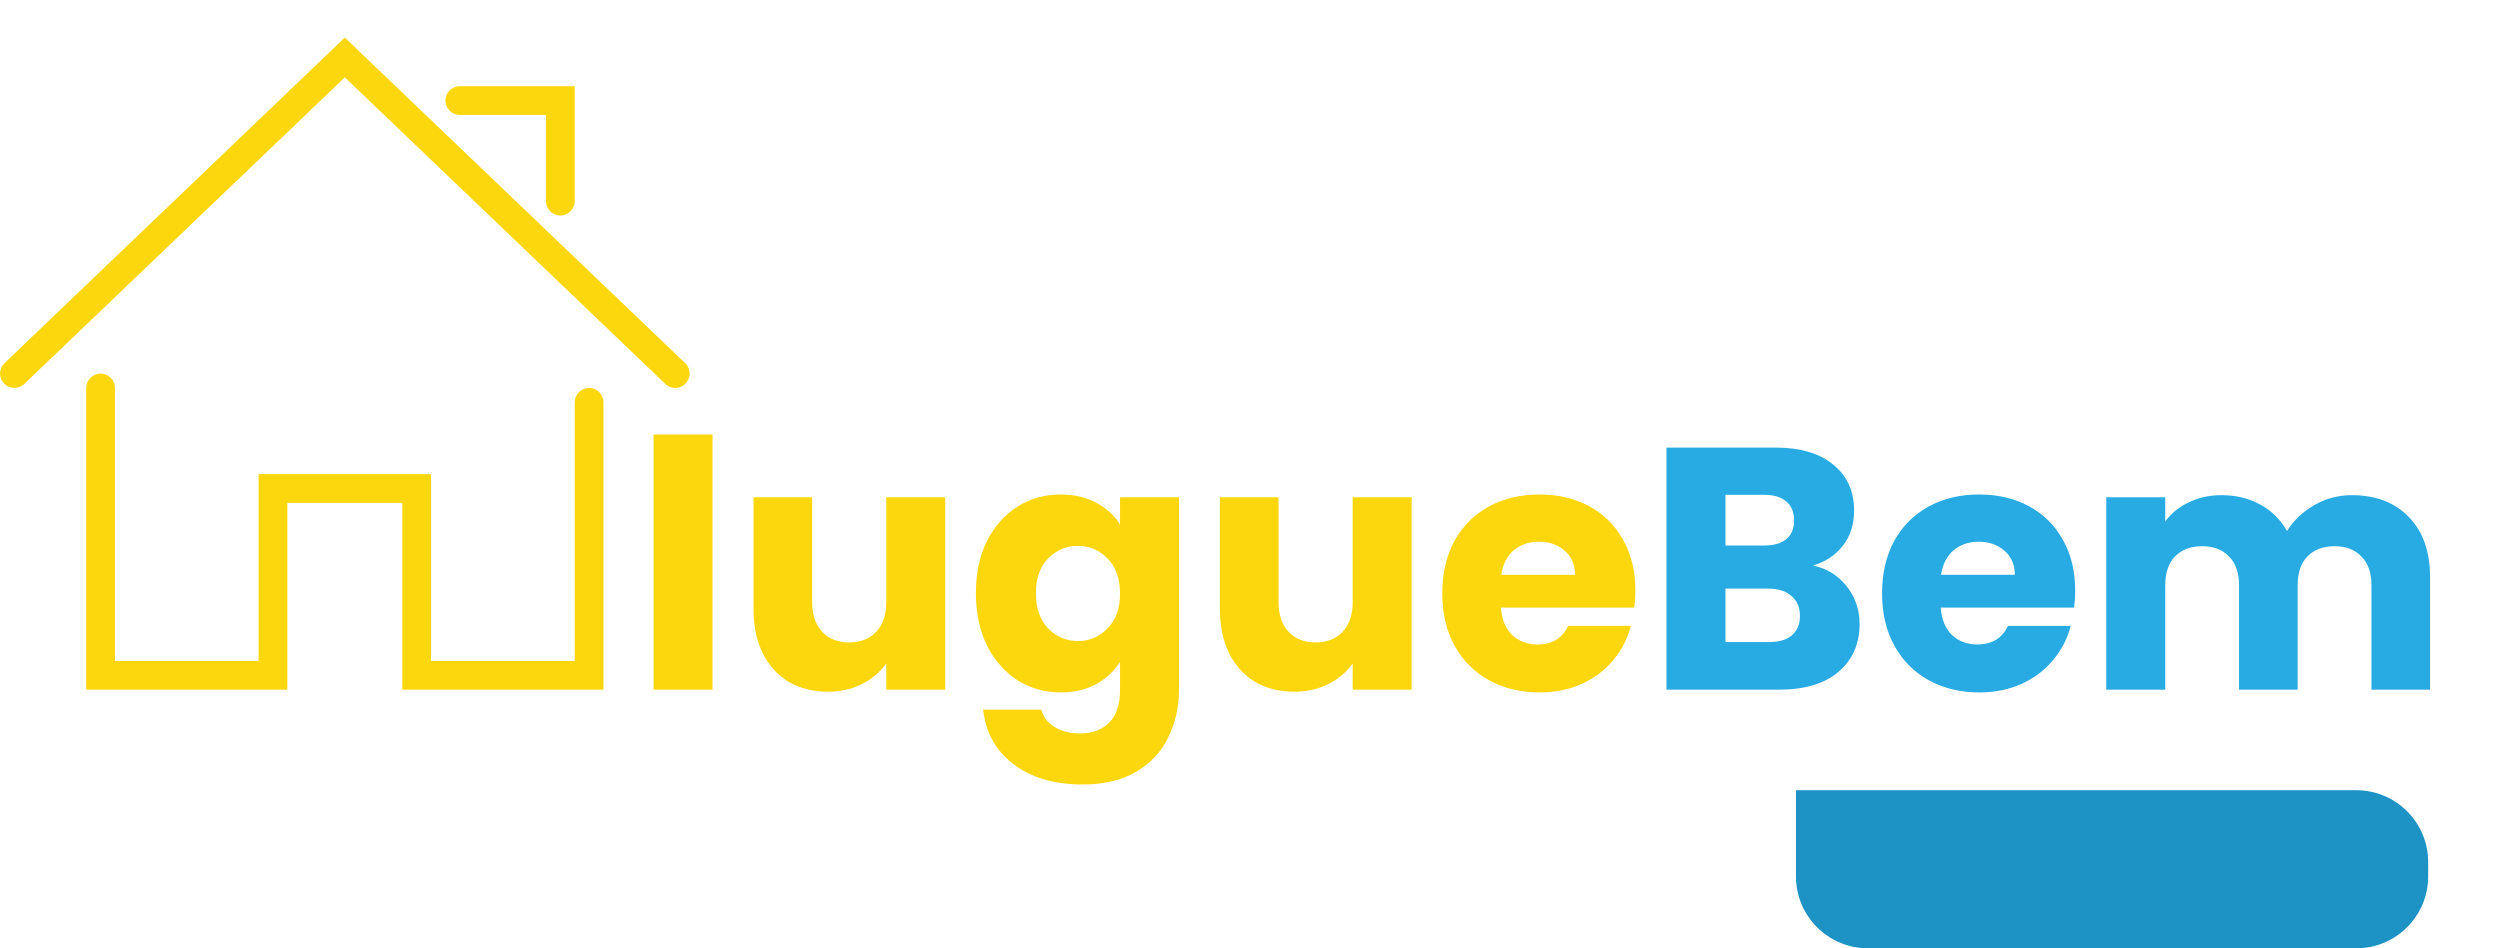 <svg width="174" height="66" viewBox="0 0 174 66" fill="none" xmlns="http://www.w3.org/2000/svg">
<path d="M49.592 30.24V48H45.488V30.24H49.592ZM65.79 34.608V48H61.686V46.176C61.27 46.768 60.702 47.248 59.982 47.616C59.278 47.968 58.494 48.144 57.63 48.144C56.606 48.144 55.702 47.92 54.918 47.472C54.134 47.008 53.526 46.344 53.094 45.48C52.662 44.616 52.446 43.6 52.446 42.432V34.608H56.526V41.88C56.526 42.776 56.758 43.472 57.222 43.968C57.686 44.464 58.31 44.712 59.094 44.712C59.894 44.712 60.526 44.464 60.99 43.968C61.454 43.472 61.686 42.776 61.686 41.88V34.608H65.79ZM73.826 34.416C74.77 34.416 75.594 34.608 76.298 34.992C77.018 35.376 77.57 35.88 77.954 36.504V34.608H82.058V47.976C82.058 49.208 81.81 50.32 81.314 51.312C80.834 52.32 80.09 53.12 79.082 53.712C78.09 54.304 76.85 54.6 75.362 54.6C73.378 54.6 71.77 54.128 70.538 53.184C69.306 52.256 68.602 50.992 68.426 49.392H72.482C72.61 49.904 72.914 50.304 73.394 50.592C73.874 50.896 74.466 51.048 75.17 51.048C76.018 51.048 76.69 50.8 77.186 50.304C77.698 49.824 77.954 49.048 77.954 47.976V46.08C77.554 46.704 77.002 47.216 76.298 47.616C75.594 48 74.77 48.192 73.826 48.192C72.722 48.192 71.722 47.912 70.826 47.352C69.93 46.776 69.218 45.968 68.69 44.928C68.178 43.872 67.922 42.656 67.922 41.28C67.922 39.904 68.178 38.696 68.69 37.656C69.218 36.616 69.93 35.816 70.826 35.256C71.722 34.696 72.722 34.416 73.826 34.416ZM77.954 41.304C77.954 40.28 77.666 39.472 77.09 38.88C76.53 38.288 75.842 37.992 75.026 37.992C74.21 37.992 73.514 38.288 72.938 38.88C72.378 39.456 72.098 40.256 72.098 41.28C72.098 42.304 72.378 43.12 72.938 43.728C73.514 44.32 74.21 44.616 75.026 44.616C75.842 44.616 76.53 44.32 77.09 43.728C77.666 43.136 77.954 42.328 77.954 41.304ZM98.251 34.608V48H94.147V46.176C93.731 46.768 93.163 47.248 92.443 47.616C91.739 47.968 90.955 48.144 90.091 48.144C89.067 48.144 88.163 47.92 87.379 47.472C86.595 47.008 85.987 46.344 85.555 45.48C85.123 44.616 84.907 43.6 84.907 42.432V34.608H88.987V41.88C88.987 42.776 89.219 43.472 89.683 43.968C90.147 44.464 90.771 44.712 91.555 44.712C92.355 44.712 92.987 44.464 93.451 43.968C93.915 43.472 94.147 42.776 94.147 41.88V34.608H98.251ZM113.823 41.088C113.823 41.472 113.799 41.872 113.751 42.288H104.463C104.527 43.12 104.791 43.76 105.255 44.208C105.735 44.64 106.319 44.856 107.007 44.856C108.031 44.856 108.743 44.424 109.143 43.56H113.511C113.287 44.44 112.879 45.232 112.287 45.936C111.711 46.64 110.983 47.192 110.103 47.592C109.223 47.992 108.239 48.192 107.151 48.192C105.839 48.192 104.671 47.912 103.647 47.352C102.623 46.792 101.823 45.992 101.247 44.952C100.671 43.912 100.383 42.696 100.383 41.304C100.383 39.912 100.663 38.696 101.223 37.656C101.799 36.616 102.599 35.816 103.623 35.256C104.647 34.696 105.823 34.416 107.151 34.416C108.447 34.416 109.599 34.688 110.607 35.232C111.615 35.776 112.399 36.552 112.959 37.56C113.535 38.568 113.823 39.744 113.823 41.088ZM109.623 40.008C109.623 39.304 109.383 38.744 108.903 38.328C108.423 37.912 107.823 37.704 107.103 37.704C106.415 37.704 105.831 37.904 105.351 38.304C104.887 38.704 104.599 39.272 104.487 40.008H109.623Z" fill="#FDD70D"/>
<path d="M126.188 39.36C127.164 39.568 127.948 40.056 128.54 40.824C129.132 41.576 129.428 42.44 129.428 43.416C129.428 44.824 128.932 45.944 127.94 46.776C126.964 47.592 125.596 48 123.836 48H115.988V31.152H123.572C125.284 31.152 126.62 31.544 127.58 32.328C128.556 33.112 129.044 34.176 129.044 35.52C129.044 36.512 128.78 37.336 128.252 37.992C127.74 38.648 127.052 39.104 126.188 39.36ZM120.092 37.968H122.78C123.452 37.968 123.964 37.824 124.316 37.536C124.684 37.232 124.868 36.792 124.868 36.216C124.868 35.64 124.684 35.2 124.316 34.896C123.964 34.592 123.452 34.44 122.78 34.44H120.092V37.968ZM123.116 44.688C123.804 44.688 124.332 44.536 124.7 44.232C125.084 43.912 125.276 43.456 125.276 42.864C125.276 42.272 125.076 41.808 124.676 41.472C124.292 41.136 123.756 40.968 123.068 40.968H120.092V44.688H123.116ZM144.432 41.088C144.432 41.472 144.408 41.872 144.36 42.288H135.072C135.136 43.12 135.4 43.76 135.864 44.208C136.344 44.64 136.928 44.856 137.616 44.856C138.64 44.856 139.352 44.424 139.752 43.56H144.12C143.896 44.44 143.488 45.232 142.896 45.936C142.32 46.64 141.592 47.192 140.712 47.592C139.832 47.992 138.848 48.192 137.76 48.192C136.448 48.192 135.28 47.912 134.256 47.352C133.232 46.792 132.432 45.992 131.856 44.952C131.28 43.912 130.992 42.696 130.992 41.304C130.992 39.912 131.272 38.696 131.832 37.656C132.408 36.616 133.208 35.816 134.232 35.256C135.256 34.696 136.432 34.416 137.76 34.416C139.056 34.416 140.208 34.688 141.216 35.232C142.224 35.776 143.008 36.552 143.568 37.56C144.144 38.568 144.432 39.744 144.432 41.088ZM140.232 40.008C140.232 39.304 139.992 38.744 139.512 38.328C139.032 37.912 138.432 37.704 137.712 37.704C137.024 37.704 136.44 37.904 135.96 38.304C135.496 38.704 135.208 39.272 135.096 40.008H140.232ZM163.685 34.464C165.349 34.464 166.669 34.968 167.645 35.976C168.637 36.984 169.133 38.384 169.133 40.176V48H165.053V40.728C165.053 39.864 164.821 39.2 164.357 38.736C163.909 38.256 163.285 38.016 162.485 38.016C161.685 38.016 161.053 38.256 160.589 38.736C160.141 39.2 159.917 39.864 159.917 40.728V48H155.837V40.728C155.837 39.864 155.605 39.2 155.141 38.736C154.693 38.256 154.069 38.016 153.269 38.016C152.469 38.016 151.837 38.256 151.373 38.736C150.925 39.2 150.701 39.864 150.701 40.728V48H146.597V34.608H150.701V36.288C151.117 35.728 151.661 35.288 152.333 34.968C153.005 34.632 153.765 34.464 154.613 34.464C155.621 34.464 156.517 34.68 157.301 35.112C158.101 35.544 158.725 36.16 159.173 36.96C159.637 36.224 160.269 35.624 161.069 35.16C161.869 34.696 162.741 34.464 163.685 34.464Z" fill="#28AAE3"/>
<g clip-path="url(#clip0_113_62)">
<path d="M42 48H28V35H20V48H6V27C6 26.735 6.105 26.48 6.293 26.293C6.48 26.105 6.735 26 7 26C7.265 26 7.52 26.105 7.707 26.293C7.895 26.48 8 26.735 8 27V46H18V33H30V46H40V28C40 27.735 40.105 27.48 40.293 27.293C40.48 27.105 40.735 27 41 27C41.265 27 41.52 27.105 41.707 27.293C41.895 27.48 42 27.735 42 28V48Z" fill="#FDD70D"/>
<path d="M47 27C46.743 27 46.495 26.901 46.309 26.723L24 5.384L1.691 26.723C1.499 26.906 1.243 27.006 0.978 27C0.712 26.994 0.46 26.884 0.277 26.692C0.094 26.5 -0.006 26.244 -0 25.979C0.005 25.713 0.116 25.461 0.308 25.278L24 2.616L47.691 25.277C47.835 25.415 47.935 25.593 47.977 25.788C48.02 25.983 48.003 26.187 47.928 26.372C47.854 26.558 47.726 26.716 47.56 26.828C47.395 26.94 47.2 27 47 27ZM39 15C38.735 15 38.48 14.895 38.293 14.707C38.105 14.52 38 14.265 38 14V8H32C31.735 8 31.48 7.895 31.293 7.707C31.105 7.52 31 7.265 31 7C31 6.735 31.105 6.48 31.293 6.293C31.48 6.105 31.735 6 32 6H40V14C40 14.265 39.895 14.52 39.707 14.707C39.52 14.895 39.265 15 39 15Z" fill="#FDD70D"/>
</g>
<path d="M125 55H164C166.761 55 169 57.239 169 60V61C169 63.761 166.761 66 164 66H130C127.239 66 125 63.761 125 61V55Z" fill="#1D92C5"/>
<defs>
<clipPath id="clip0_113_62">
<rect width="48" height="48" fill="white"/>
</clipPath>
</defs>
</svg>
